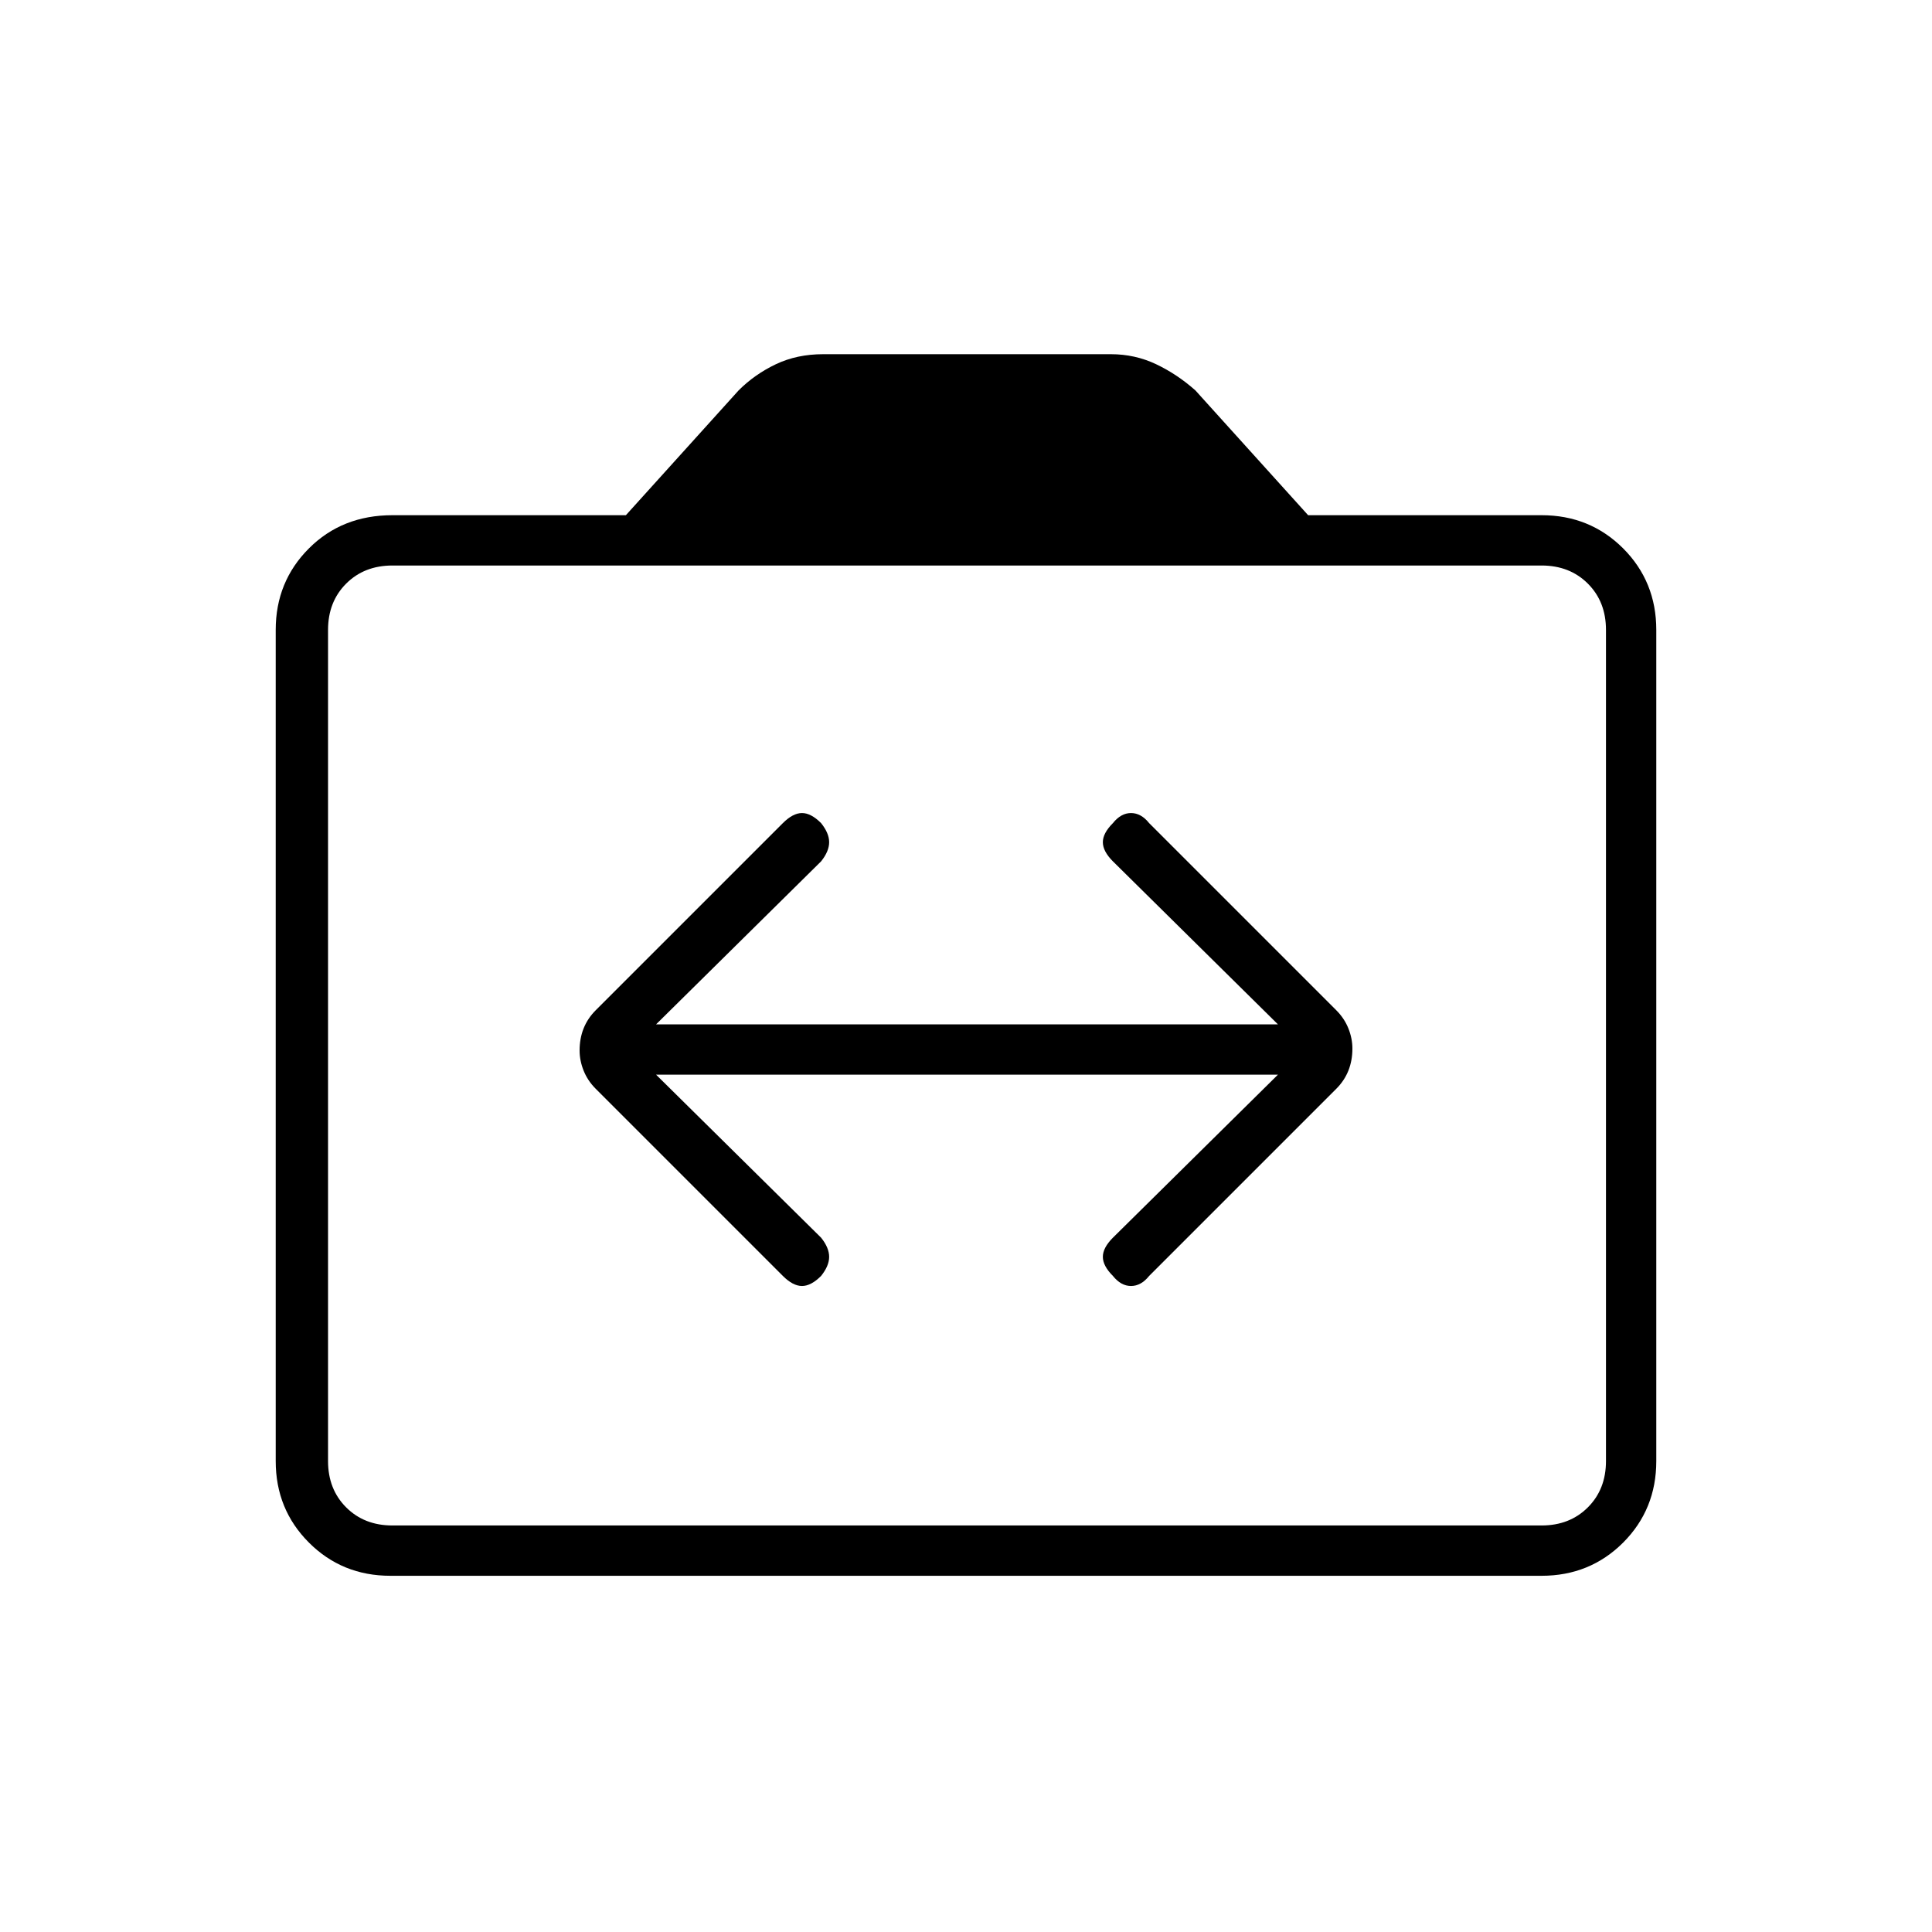 <svg xmlns="http://www.w3.org/2000/svg" height="24" width="24"><path d="M7.2 13.05Q7.2 13.175 7.25 13.3Q7.3 13.425 7.4 13.525L9.725 15.85Q9.85 15.975 9.963 15.975Q10.075 15.975 10.2 15.85Q10.3 15.725 10.3 15.613Q10.3 15.5 10.2 15.375L8.15 13.35H15.875L13.825 15.375Q13.7 15.5 13.7 15.613Q13.7 15.725 13.825 15.85Q13.925 15.975 14.05 15.975Q14.175 15.975 14.275 15.85L16.6 13.525Q16.7 13.425 16.75 13.3Q16.8 13.175 16.8 13.025Q16.8 12.9 16.75 12.775Q16.7 12.65 16.6 12.55L14.275 10.225Q14.175 10.1 14.05 10.1Q13.925 10.1 13.825 10.225Q13.7 10.35 13.7 10.462Q13.7 10.575 13.825 10.7L15.875 12.725H8.15L10.2 10.7Q10.3 10.575 10.3 10.462Q10.3 10.35 10.2 10.225Q10.075 10.1 9.963 10.1Q9.85 10.1 9.725 10.225L7.4 12.55Q7.3 12.65 7.25 12.775Q7.2 12.9 7.2 13.05ZM4.85 19.575Q4.25 19.575 3.838 19.163Q3.425 18.75 3.425 18.15V7.825Q3.425 7.225 3.838 6.812Q4.25 6.4 4.875 6.4H7.775L9.175 4.85Q9.375 4.65 9.637 4.525Q9.9 4.4 10.225 4.4H13.8Q14.1 4.4 14.363 4.525Q14.625 4.65 14.85 4.85L16.25 6.4H19.15Q19.75 6.4 20.163 6.812Q20.575 7.225 20.575 7.825V18.15Q20.575 18.75 20.163 19.163Q19.75 19.575 19.15 19.575ZM19.15 18.95Q19.5 18.95 19.725 18.725Q19.95 18.5 19.95 18.15V7.825Q19.95 7.475 19.725 7.25Q19.5 7.025 19.15 7.025H4.875Q4.525 7.025 4.3 7.25Q4.075 7.475 4.075 7.825V18.15Q4.075 18.5 4.3 18.725Q4.525 18.95 4.875 18.95ZM4.875 18.95Q4.525 18.95 4.3 18.725Q4.075 18.5 4.075 18.15V7.825Q4.075 7.475 4.3 7.25Q4.525 7.025 4.875 7.025Q4.525 7.025 4.3 7.25Q4.075 7.475 4.075 7.825V18.15Q4.075 18.5 4.3 18.725Q4.525 18.95 4.875 18.95Z"/></svg>